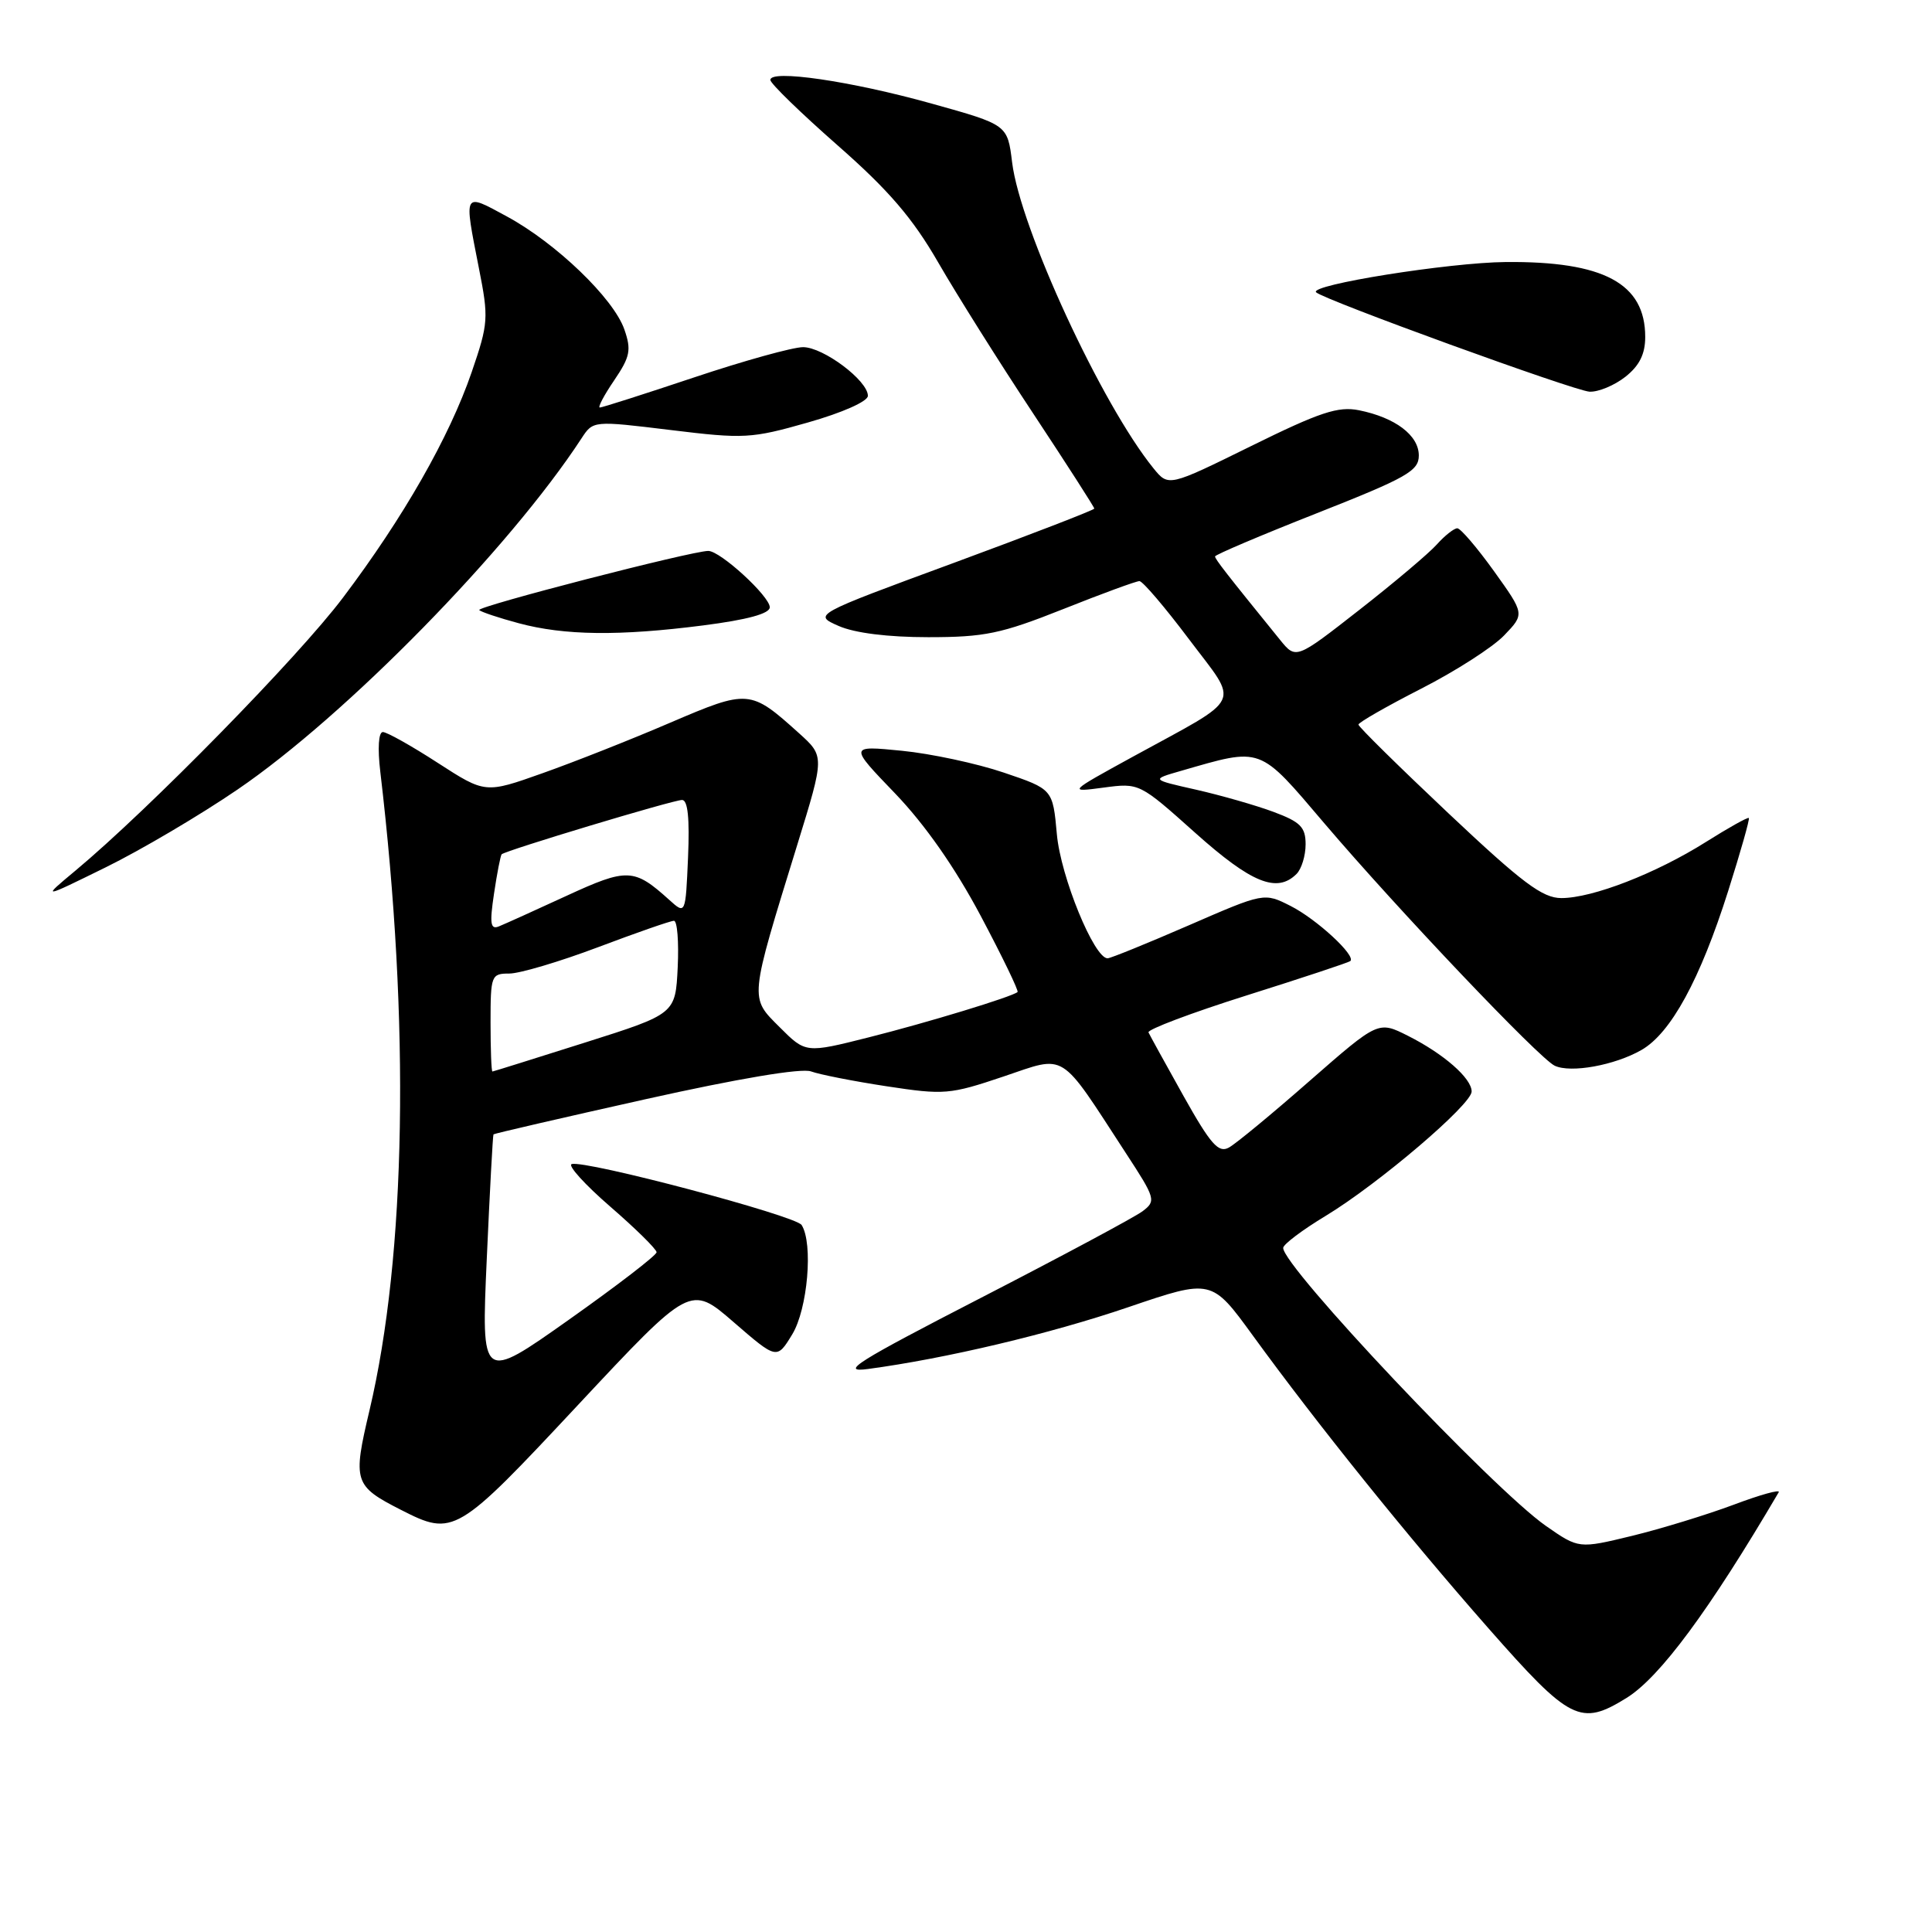 <?xml version="1.0" encoding="UTF-8" standalone="no"?>
<!DOCTYPE svg PUBLIC "-//W3C//DTD SVG 1.1//EN" "http://www.w3.org/Graphics/SVG/1.1/DTD/svg11.dtd" >
<svg xmlns="http://www.w3.org/2000/svg" xmlns:xlink="http://www.w3.org/1999/xlink" version="1.1" viewBox="0 0 256 256">
 <g >
 <path fill="currentColor"
d=" M 215.52 224.99 C 219.93 222.26 226.48 213.41 235.69 197.73 C 235.94 197.31 233.26 198.05 229.73 199.38 C 226.20 200.70 220.14 202.56 216.25 203.51 C 209.19 205.22 209.19 205.22 204.84 202.19 C 197.80 197.28 169.95 167.79 170.03 165.35 C 170.04 164.88 172.59 162.96 175.69 161.09 C 182.67 156.86 195.00 146.35 195.00 144.63 C 195.00 142.87 191.29 139.63 186.56 137.25 C 182.63 135.27 182.63 135.27 173.56 143.20 C 168.58 147.57 163.75 151.56 162.83 152.06 C 161.46 152.82 160.42 151.64 156.83 145.24 C 154.45 140.98 152.36 137.19 152.18 136.80 C 152.01 136.42 157.86 134.21 165.18 131.90 C 172.51 129.59 178.69 127.54 178.92 127.35 C 179.74 126.66 174.45 121.78 171.00 120.04 C 167.50 118.27 167.50 118.27 157.50 122.62 C 152.00 125.01 147.17 126.97 146.77 126.98 C 144.99 127.03 140.54 116.15 140.04 110.54 C 139.50 104.57 139.50 104.57 133.00 102.37 C 129.43 101.16 123.35 99.86 119.50 99.48 C 112.50 98.79 112.50 98.79 118.61 105.14 C 122.57 109.27 126.54 114.94 129.94 121.34 C 132.81 126.75 135.01 131.30 134.83 131.45 C 134.07 132.09 122.92 135.49 115.13 137.45 C 106.76 139.56 106.76 139.56 103.31 136.11 C 99.30 132.10 99.24 132.69 105.67 111.85 C 109.26 100.21 109.26 100.21 105.88 97.16 C 99.42 91.34 99.18 91.32 88.83 95.75 C 83.70 97.96 76.08 100.97 71.90 102.45 C 64.30 105.15 64.30 105.15 58.00 101.08 C 54.53 98.83 51.26 97.00 50.73 97.00 C 50.16 97.00 50.02 99.13 50.39 102.25 C 54.34 135.55 53.82 166.32 48.96 186.88 C 46.72 196.34 46.90 196.89 53.14 200.07 C 60.10 203.62 60.51 203.38 76.64 186.11 C 91.49 170.23 91.49 170.23 97.21 175.19 C 102.94 180.15 102.94 180.15 104.97 176.82 C 107.02 173.46 107.77 164.76 106.22 162.32 C 105.43 161.08 77.48 153.67 75.75 154.25 C 75.20 154.43 77.50 156.97 80.87 159.89 C 84.24 162.81 87.00 165.53 87.00 165.93 C 87.00 166.33 81.77 170.35 75.38 174.87 C 63.77 183.08 63.77 183.08 64.50 166.79 C 64.90 157.83 65.30 150.41 65.39 150.31 C 65.48 150.20 74.53 148.11 85.50 145.66 C 97.87 142.90 106.21 141.50 107.47 141.97 C 108.59 142.38 113.10 143.27 117.50 143.94 C 125.11 145.10 125.86 145.04 132.95 142.65 C 141.40 139.80 140.26 139.09 149.18 152.79 C 153.12 158.82 153.21 159.13 151.39 160.50 C 150.35 161.28 140.72 166.44 130.00 171.96 C 113.50 180.46 111.19 181.91 115.00 181.40 C 125.31 180.02 139.15 176.74 149.50 173.21 C 160.54 169.45 160.54 169.45 166.01 176.97 C 174.56 188.73 186.42 203.47 197.22 215.75 C 208.06 228.07 209.42 228.76 215.52 224.99 Z  M 217.50 139.13 C 221.40 136.90 225.27 129.80 228.99 118.07 C 230.63 112.89 231.87 108.53 231.73 108.39 C 231.59 108.25 229.02 109.69 226.02 111.58 C 219.41 115.74 211.02 119.00 206.89 119.00 C 204.39 119.00 201.72 117.00 191.92 107.76 C 185.37 101.58 180.00 96.30 180.00 96.01 C 180.01 95.73 183.74 93.59 188.30 91.26 C 192.87 88.93 197.82 85.75 199.31 84.19 C 202.03 81.36 202.03 81.36 197.96 75.68 C 195.72 72.56 193.53 70.00 193.10 70.00 C 192.67 70.00 191.45 70.96 190.40 72.13 C 189.36 73.30 184.73 77.21 180.11 80.82 C 171.72 87.38 171.72 87.38 169.61 84.78 C 162.53 76.05 161.00 74.09 161.00 73.73 C 161.00 73.51 167.07 70.93 174.50 68.00 C 186.41 63.30 188.00 62.40 188.00 60.36 C 188.00 57.68 184.88 55.33 180.07 54.36 C 177.31 53.81 174.89 54.61 165.79 59.10 C 154.83 64.50 154.83 64.50 152.84 62.05 C 145.97 53.58 135.18 30.23 134.11 21.51 C 133.50 16.53 133.50 16.53 123.50 13.74 C 112.74 10.73 101.95 9.16 102.08 10.61 C 102.12 11.10 106.14 15.00 111.01 19.28 C 117.76 25.21 120.92 28.89 124.32 34.78 C 126.77 39.03 132.42 48.02 136.89 54.77 C 141.35 61.52 145.00 67.20 145.00 67.39 C 145.00 67.57 136.62 70.81 126.37 74.59 C 107.74 81.45 107.74 81.45 111.12 82.94 C 113.25 83.88 117.66 84.43 123.00 84.43 C 130.47 84.43 132.64 83.98 140.85 80.72 C 145.99 78.67 150.55 77.00 150.98 77.00 C 151.41 77.00 154.36 80.46 157.54 84.69 C 164.26 93.62 164.97 92.13 150.16 100.24 C 141.50 104.99 141.50 104.99 146.24 104.36 C 150.96 103.73 150.99 103.75 158.39 110.37 C 165.82 117.01 169.21 118.39 171.80 115.80 C 172.46 115.14 173.00 113.38 173.00 111.88 C 173.00 109.60 172.32 108.91 168.75 107.58 C 166.41 106.71 161.80 105.39 158.50 104.64 C 152.50 103.29 152.50 103.29 156.50 102.14 C 167.32 99.02 166.73 98.80 175.54 109.16 C 185.27 120.58 203.95 140.24 206.00 141.21 C 208.12 142.22 213.96 141.16 217.50 139.13 Z  M 31.47 104.62 C 45.86 94.81 67.50 72.71 77.05 58.09 C 78.59 55.73 78.59 55.73 88.86 56.98 C 98.59 58.17 99.55 58.12 107.06 55.98 C 111.64 54.68 115.00 53.18 115.00 52.45 C 115.00 50.43 109.09 46.00 106.41 46.00 C 105.06 46.00 98.58 47.80 92.00 50.00 C 85.42 52.20 79.79 54.00 79.48 54.00 C 79.18 54.00 80.03 52.38 81.38 50.40 C 83.50 47.27 83.68 46.38 82.73 43.65 C 81.30 39.54 73.69 32.22 67.18 28.69 C 61.34 25.52 61.45 25.32 63.45 35.50 C 64.77 42.16 64.72 42.83 62.50 49.31 C 59.55 57.90 53.47 68.56 45.44 79.20 C 39.51 87.07 19.75 107.23 10.00 115.36 C 5.50 119.11 5.50 119.11 14.00 114.93 C 18.68 112.63 26.54 107.99 31.47 104.62 Z  M 93.18 82.87 C 99.03 82.12 102.00 81.31 102.00 80.47 C 102.00 79.01 95.45 73.00 93.85 73.00 C 91.67 73.00 63.06 80.39 63.50 80.84 C 63.76 81.09 66.11 81.88 68.73 82.58 C 74.79 84.21 82.04 84.30 93.18 82.87 Z  M 215.37 49.93 C 217.23 48.46 218.00 46.92 218.00 44.65 C 218.00 37.55 212.50 34.60 199.50 34.72 C 192.00 34.79 173.42 37.75 174.39 38.73 C 175.37 39.71 208.65 51.81 210.62 51.90 C 211.78 51.96 213.92 51.07 215.37 49.93 Z  M 65.00 135.50 C 65.00 129.24 65.09 129.00 67.49 129.00 C 68.86 129.00 74.15 127.43 79.24 125.51 C 84.33 123.59 88.86 122.01 89.30 122.01 C 89.74 122.00 89.96 124.78 89.80 128.17 C 89.50 134.35 89.50 134.35 77.50 138.15 C 70.90 140.24 65.39 141.97 65.25 141.98 C 65.11 141.99 65.00 139.07 65.00 135.50 Z  M 65.46 118.41 C 65.86 115.71 66.32 113.37 66.47 113.20 C 66.96 112.70 89.19 106.00 90.38 106.00 C 91.14 106.00 91.39 108.45 91.17 113.59 C 90.84 121.19 90.84 121.19 88.67 119.23 C 84.02 115.03 83.12 114.99 75.07 118.70 C 70.91 120.62 66.88 122.44 66.11 122.75 C 64.99 123.21 64.86 122.40 65.46 118.41 Z "/>
</g>
</svg>